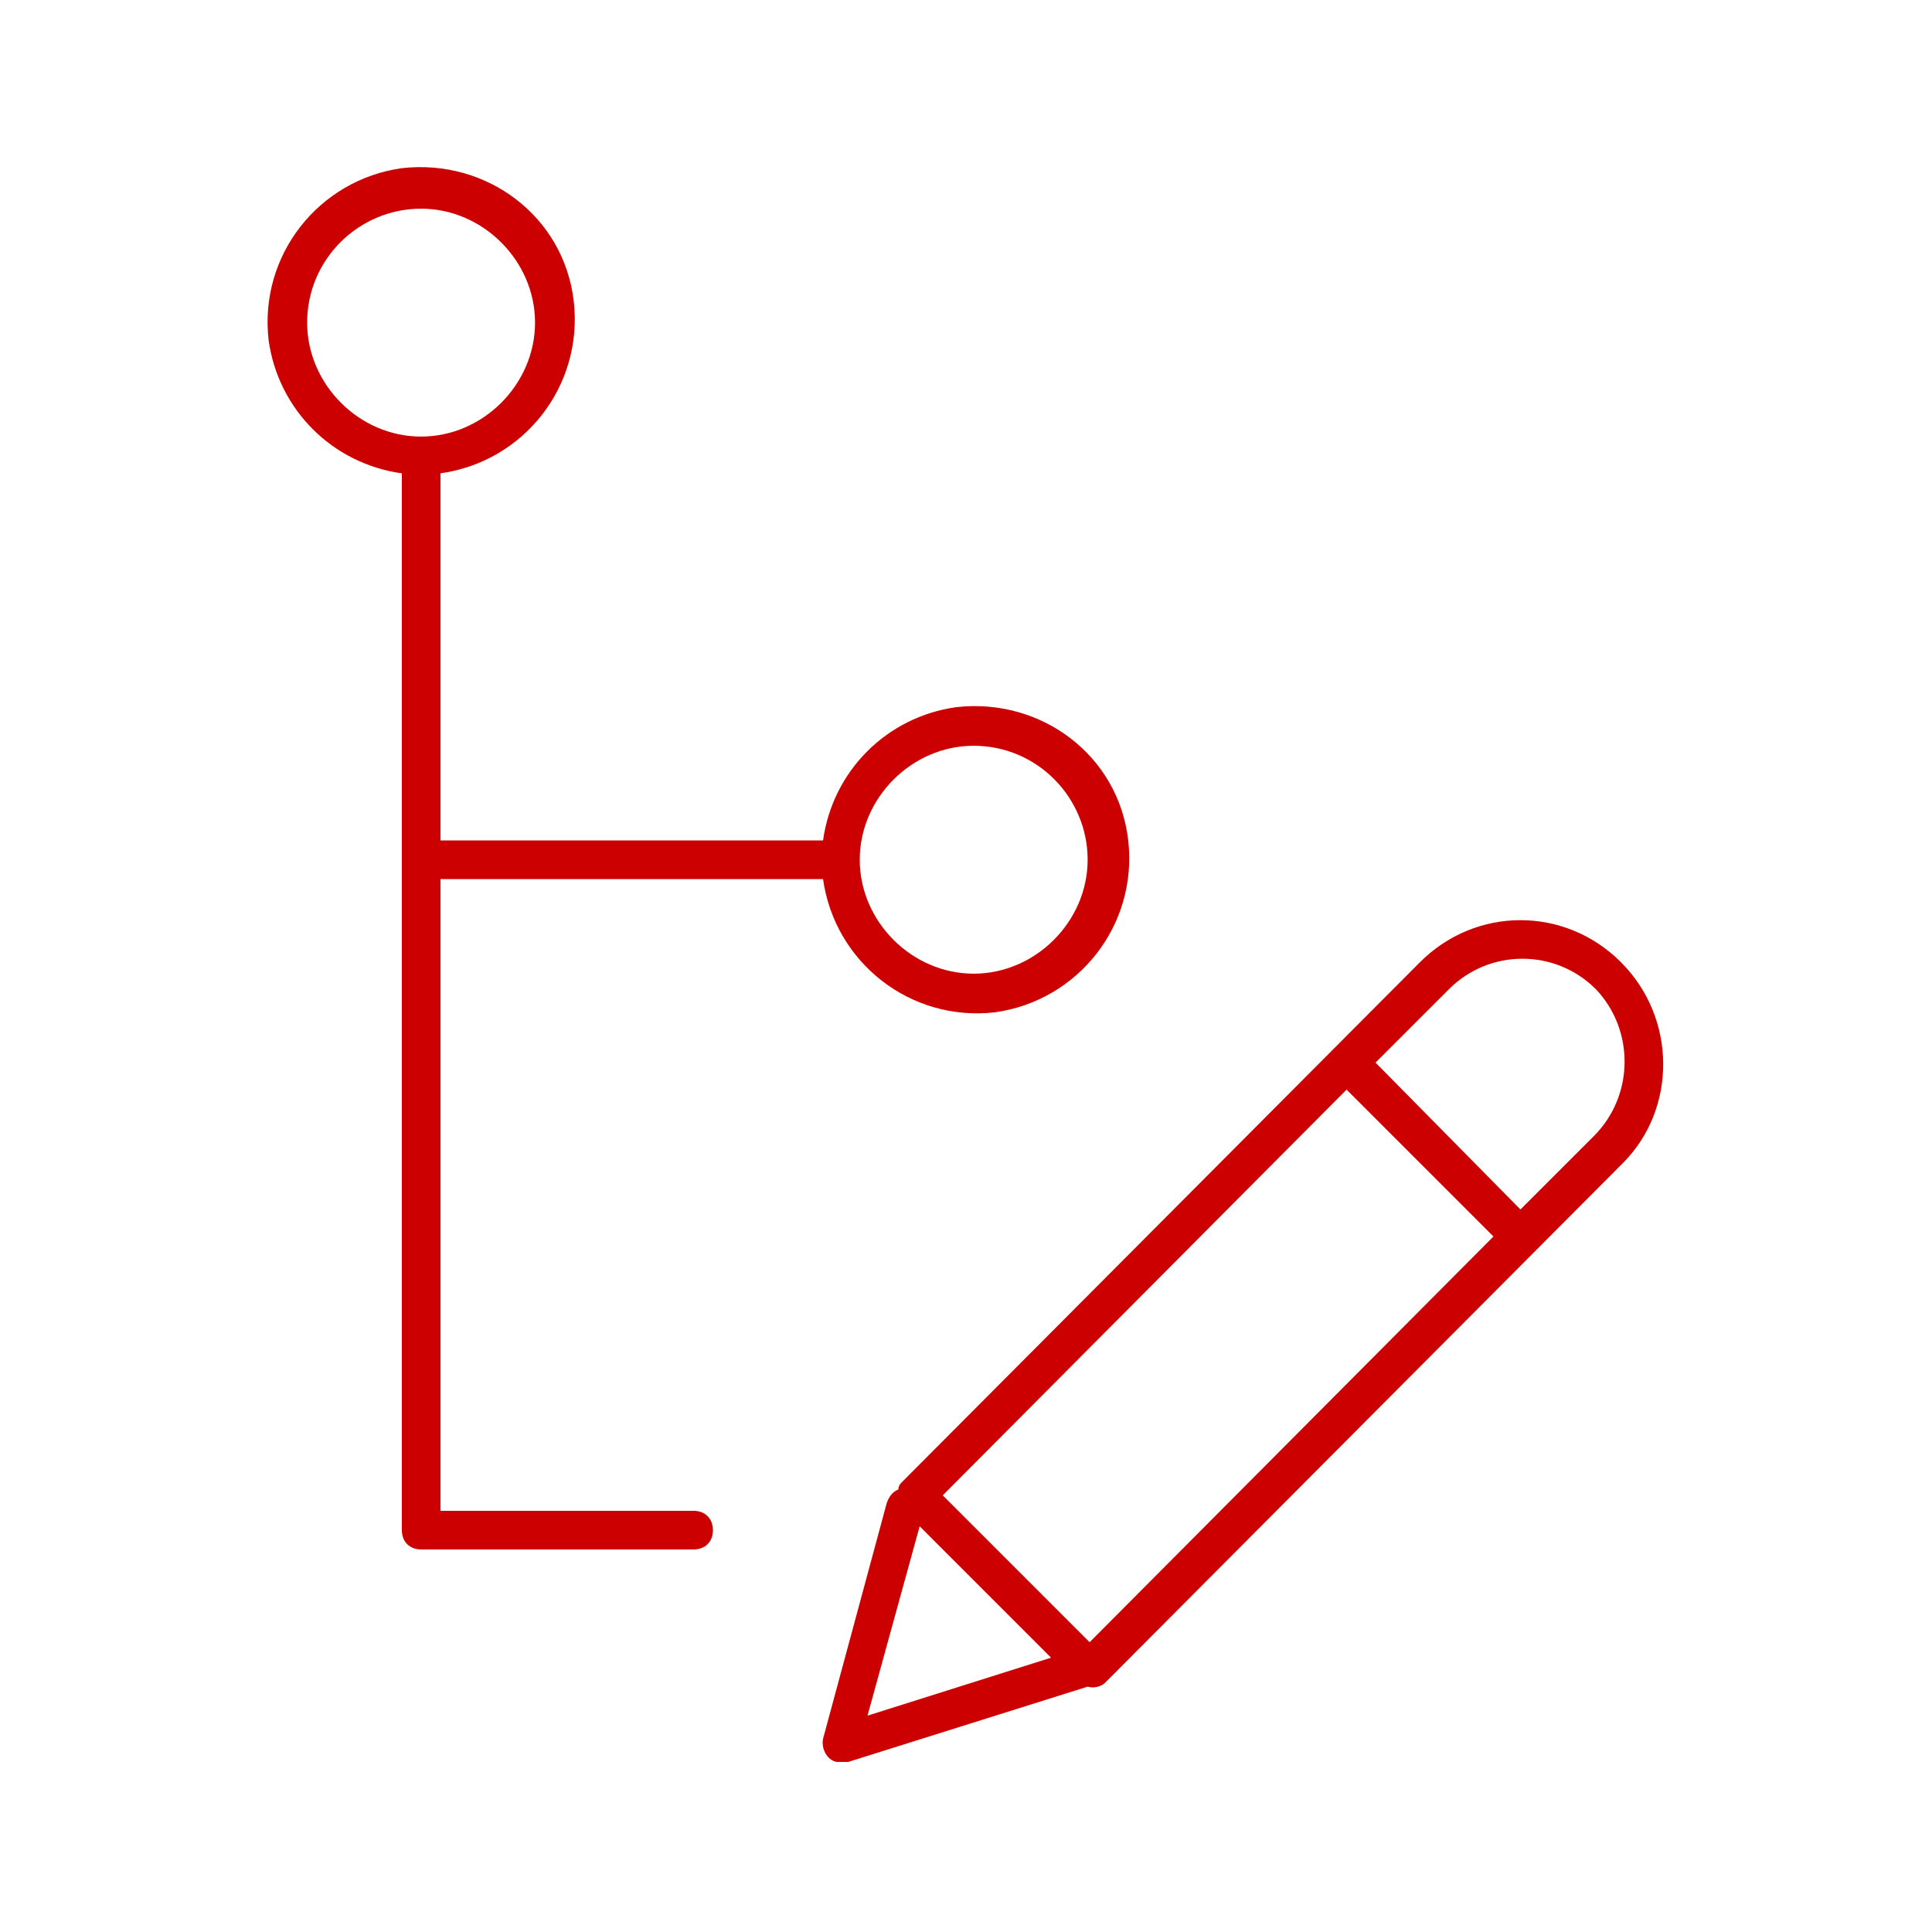 <?xml version="1.0" encoding="UTF-8"?>
<svg fill="#CC0000" width="100pt" height="100pt" version="1.1" viewBox="0 0 100 100" xmlns="http://www.w3.org/2000/svg">
 <g>
  <path d="m83.898 49.801c-2.898-2.898-7.5-2.898-10.398 0l-26.801 26.898c-0.102 0.102-0.199 0.199-0.199 0.398-0.301 0.102-0.5 0.398-0.602 0.699l-3.297 12.203c-0.102 0.5 0.199 1.102 0.699 1.199h0.301 0.301l12.398-3.898c0.301 0.102 0.699 0 0.898-0.199l26.801-26.898c2.801-2.805 2.801-7.504-0.102-10.402zm-14.199 6.598l7.602 7.602-20.902 21-7.602-7.602zm-22.098 22.602l6.801 6.801-9.5 3zm34.898-20.199l-3.801 3.801-7.5-7.602 3.801-3.801c2.102-2.102 5.5-2.102 7.602 0 2 2.102 2 5.5-0.102 7.602z"/>
  <path d="m35.898 78.199h-13.098v-32.699h19.801c0.602 4.301 4.5 7.398 8.898 6.898 4.301-0.602 7.398-4.5 6.898-8.898s-4.5-7.398-8.898-6.898c-3.602 0.5-6.398 3.301-6.898 6.898h-19.801v-19c4.301-0.602 7.398-4.5 6.898-8.898-0.5-4.398-4.5-7.398-8.898-6.898-4.301 0.602-7.398 4.5-6.898 8.898 0.5 3.602 3.301 6.398 6.898 6.898v54.699c0 0.602 0.398 1 1 1h14.102c0.602 0 1-0.398 1-1-0.004-0.598-0.402-1-1.004-1zm14.5-39.598c3.301 0 5.898 2.699 5.898 5.898s-2.699 5.898-5.898 5.898c-3.199 0-5.898-2.699-5.898-5.898s2.699-5.898 5.898-5.898zm-34.5-21.902c0-3.301 2.699-5.898 5.898-5.898s5.898 2.699 5.898 5.898-2.699 5.898-5.898 5.898c-3.195 0.004-5.898-2.699-5.898-5.898z"/>
 </g>
</svg>

